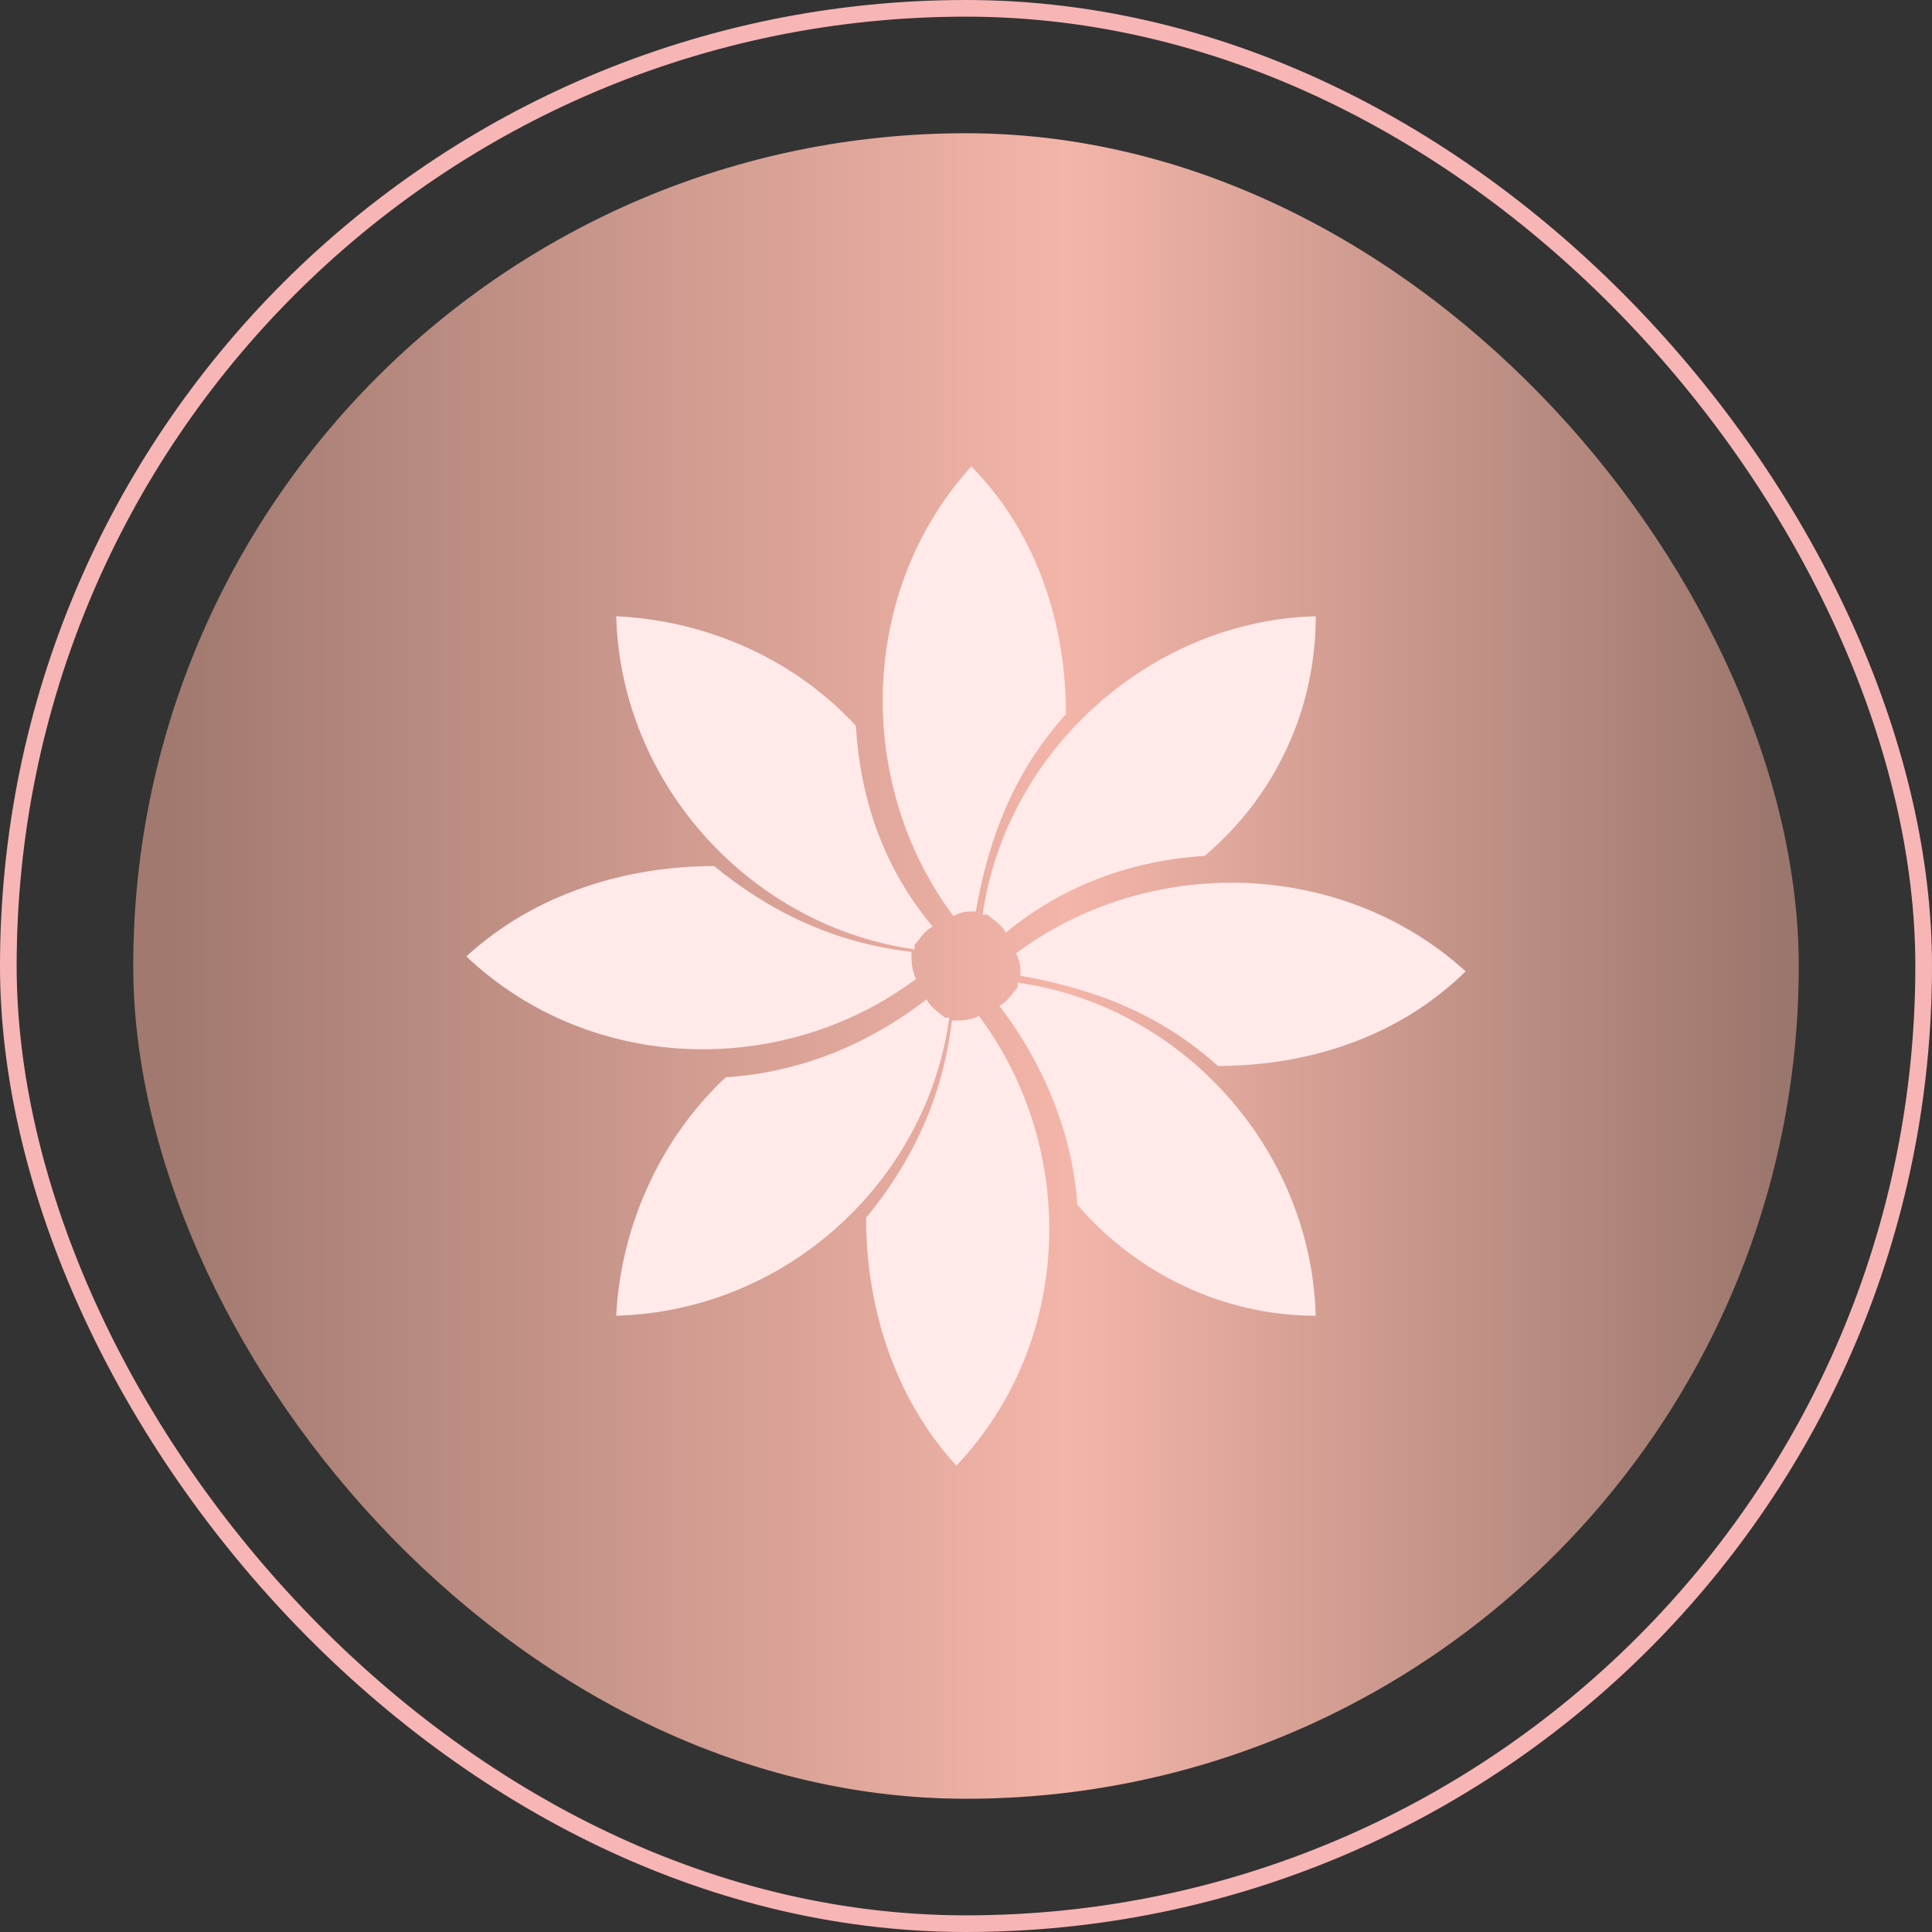 <svg width="116" height="116" viewBox="0 0 116 116" xmlns="http://www.w3.org/2000/svg" xmlns:xlink="http://www.w3.org/1999/xlink"><rect x="0" y="0" width="116" height="116" fill="#333333" stroke="none"/><title>np_bath_268678_000000</title><defs><linearGradient x1="98.154%" y1="50%" x2="2.63%" y2="50%" id="b"><stop stop-color="#9B766C" offset="0%"/><stop stop-color="#F4B5A9" offset="44.059%"/><stop stop-color="#A1796F" offset="100%"/></linearGradient><rect id="a" x="8" y="8" width="100" height="100" rx="50"/></defs><g fill="none" fill-rule="evenodd"><rect stroke="#F8B5B5" x=".5" y=".5" width="115" height="115" rx="57.5"/><mask id="c" fill="#fff"><use xlink:href="#a"/></mask><use fill="url(#b)" xlink:href="#a"/><g mask="url(#c)" fill="#FFE9E9" fill-rule="nonzero"><path d="M79 37c-10 .272-18.611 8.143-20 17.915h.278c.278.272.835.544 1.11 1.085 3.612-2.985 7.778-4.342 11.945-4.614C76.501 47.856 79 42.699 79 37zM28 57.423c7.44 7.05 19.011 7.32 27 1.355-.276-.543-.276-1.084-.276-1.627-4.683-.543-8.54-2.44-11.847-5.151-5.235 0-10.745 1.627-14.877 5.423z"/><path d="M37 37c.272 10.137 8.143 18.631 17.915 20v-.274c.272-.275.544-.823 1.085-1.095-2.985-3.562-4.342-7.67-4.614-12.056C47.856 39.74 42.699 37.275 37 37zM58.32 28c-6.76 7.44-7.031 19.011-1.08 27 .541-.276.812-.276 1.351-.276.813-4.683 2.435-8.54 5.409-11.847 0-5.235-1.622-10.745-5.68-14.877zM88 58.32c-7.44-6.76-19.011-7.031-27-1.08.276.541.276.812.276 1.351 4.683.813 8.54 2.435 11.847 5.409 5.235 0 10.745-1.622 14.877-5.68z"/><path d="M78.998 79c-.276-10-7.985-18.611-17.897-20v.278c-.276.278-.552.835-1.101 1.11 2.753 3.612 4.405 7.778 4.68 11.945C68.26 76.501 73.493 79 79 79h-.002zM57.423 88c7.05-7.44 7.32-19.011 1.355-27-.543.276-1.084.276-1.627.276-.543 4.683-2.44 8.54-5.151 11.847 0 5.235 1.627 10.745 5.423 14.877z"/><path d="M37 78.998c10.137-.276 18.631-7.985 20-17.897h-.274c-.275-.276-.823-.552-1.095-1.101-3.562 2.753-7.67 4.405-12.056 4.68C39.74 68.26 37.275 73.493 37 79v-.002z"/></g></g></svg>
